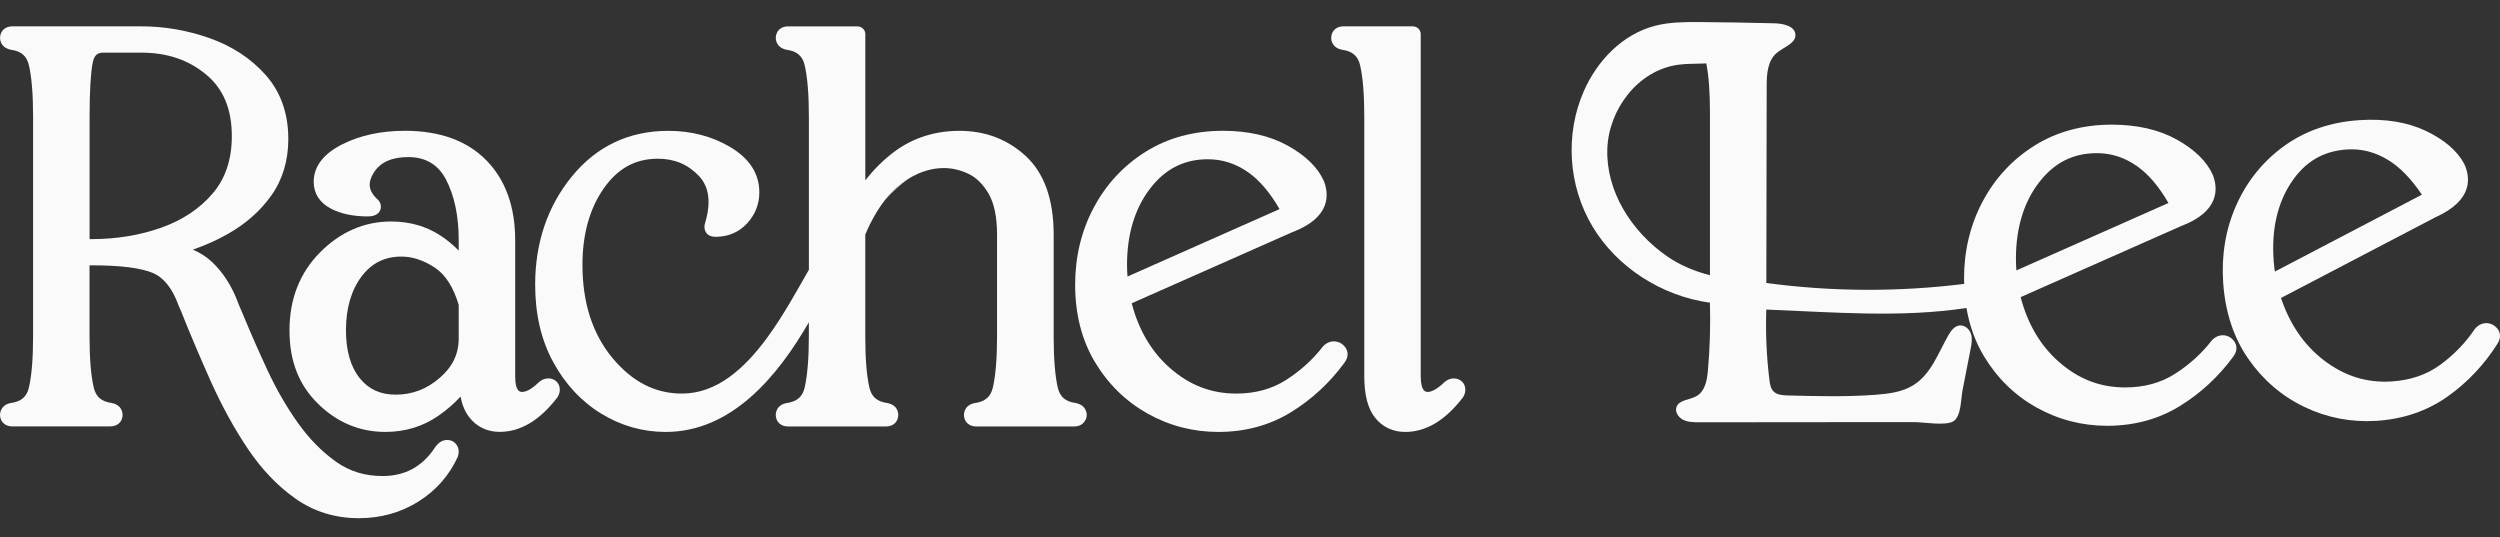 <svg width="107" height="23" viewBox="0 0 107 23" fill="none" xmlns="http://www.w3.org/2000/svg">
<rect x="0" y="0" width="107" height="23" fill="#333333" stroke="none"/>
<path d="M19.141 18.831C19.127 18.831 19.089 18.834 19.075 18.835C18.905 18.854 18.756 18.955 18.627 19.138C18.08 19.97 17.342 20.374 16.372 20.374C15.616 20.374 14.968 20.175 14.389 19.767C13.789 19.343 13.241 18.789 12.762 18.117C12.273 17.431 11.834 16.671 11.456 15.862C11.073 15.041 10.713 14.221 10.383 13.418C10.286 13.202 10.197 12.988 10.115 12.77C9.868 12.166 9.526 11.65 9.1 11.236C8.874 11.016 8.592 10.831 8.256 10.683C8.775 10.504 9.265 10.286 9.722 10.029C10.506 9.591 11.141 9.032 11.613 8.366C12.095 7.688 12.34 6.873 12.34 5.949C12.34 4.854 12.013 3.933 11.368 3.208C10.74 2.501 9.93 1.97 8.963 1.63C8.014 1.297 7.038 1.128 6.063 1.128H0.525C0.306 1.128 0.127 1.233 0.047 1.409C-0.014 1.548 -0.014 1.693 0.047 1.83C0.088 1.92 0.195 2.079 0.475 2.131C0.91 2.19 1.146 2.395 1.238 2.795C1.356 3.302 1.416 4.039 1.416 4.984V14.395C1.416 15.34 1.356 16.076 1.238 16.583C1.146 16.983 0.91 17.189 0.455 17.25C0.194 17.3 0.088 17.458 0.046 17.548C-0.015 17.687 -0.015 17.832 0.046 17.969C0.126 18.145 0.304 18.249 0.522 18.249H4.725C4.945 18.249 5.123 18.145 5.201 17.968C5.263 17.831 5.263 17.686 5.201 17.546C5.161 17.457 5.054 17.299 4.774 17.246C4.338 17.188 4.103 16.982 4.01 16.582C3.893 16.075 3.832 15.337 3.832 14.393V11.356H3.934C5.149 11.356 6.026 11.466 6.54 11.682C7.007 11.878 7.377 12.343 7.638 13.061C7.658 13.117 7.685 13.181 7.723 13.255C8.133 14.284 8.573 15.323 9.033 16.346C9.499 17.382 10.028 18.345 10.605 19.205C11.193 20.082 11.88 20.8 12.643 21.339C13.433 21.897 14.347 22.179 15.357 22.179C16.295 22.179 17.153 21.94 17.907 21.467C18.66 20.993 19.222 20.361 19.59 19.556C19.671 19.325 19.62 19.163 19.562 19.068C19.472 18.917 19.318 18.831 19.14 18.831H19.141ZM3.835 4.984C3.835 3.91 3.88 3.139 3.966 2.691C4.035 2.327 4.202 2.253 4.431 2.253H6.038C7.149 2.253 8.058 2.557 8.816 3.185C9.56 3.799 9.922 4.666 9.922 5.832C9.922 6.817 9.649 7.639 9.109 8.273C8.558 8.922 7.82 9.415 6.919 9.738C5.999 10.067 4.987 10.235 3.912 10.235H3.835V4.984Z" fill="#FAFAFA"/>
<path d="M23.529 16.2C23.515 16.199 23.479 16.196 23.465 16.196C23.36 16.196 23.202 16.228 23.047 16.375C22.7 16.705 22.477 16.774 22.35 16.774C22.267 16.774 22.05 16.774 22.05 16.113V10.278C22.05 8.85 21.637 7.702 20.821 6.867C19.999 6.025 18.825 5.598 17.331 5.598C16.322 5.598 15.429 5.789 14.674 6.164C13.846 6.576 13.426 7.121 13.426 7.783C13.426 8.279 13.68 8.675 14.159 8.927C14.578 9.149 15.113 9.263 15.747 9.263C16.186 9.263 16.277 9.024 16.296 8.918C16.324 8.757 16.258 8.604 16.121 8.501C15.771 8.158 15.732 7.817 15.993 7.397C16.275 6.944 16.762 6.723 17.478 6.723C18.195 6.723 18.74 7.03 19.076 7.66C19.445 8.356 19.633 9.236 19.633 10.278V10.726C19.399 10.484 19.137 10.267 18.848 10.079C18.24 9.681 17.53 9.48 16.738 9.48C15.59 9.48 14.565 9.926 13.694 10.806C12.829 11.681 12.39 12.801 12.39 14.136C12.39 15.471 12.8 16.484 13.611 17.28C14.424 18.08 15.393 18.486 16.491 18.486C17.336 18.486 18.098 18.256 18.757 17.799C19.116 17.551 19.434 17.275 19.71 16.974C19.782 17.338 19.906 17.631 20.084 17.858C20.402 18.269 20.853 18.484 21.386 18.484C22.273 18.484 23.098 17.997 23.856 17.008C23.977 16.816 23.971 16.653 23.944 16.548C23.892 16.355 23.738 16.224 23.529 16.198V16.2ZM14.807 14.136C14.807 13.192 15.035 12.413 15.483 11.822C15.913 11.256 16.469 10.981 17.183 10.981C17.652 10.981 18.132 11.139 18.607 11.452C19.063 11.752 19.408 12.291 19.633 13.051V14.489C19.633 15.152 19.366 15.704 18.818 16.175C18.26 16.657 17.644 16.891 16.936 16.891C16.283 16.891 15.783 16.663 15.403 16.194C15.007 15.706 14.807 15.013 14.807 14.135V14.136Z" fill="#FAFAFA"/>
<path d="M46.456 17.971C46.378 18.147 46.203 18.252 45.983 18.252H41.78C41.56 18.252 41.381 18.147 41.302 17.971C41.241 17.833 41.241 17.687 41.302 17.55C41.344 17.458 41.45 17.301 41.712 17.253C42.165 17.191 42.402 16.985 42.495 16.586C42.611 16.076 42.674 15.341 42.674 14.396V10.044C42.674 9.289 42.55 8.697 42.31 8.285C42.074 7.884 41.785 7.599 41.455 7.442C41.109 7.276 40.752 7.193 40.398 7.193C39.886 7.193 39.384 7.344 38.894 7.644C38.78 7.712 38.668 7.788 38.558 7.873C38.315 8.059 38.085 8.292 37.872 8.566C37.868 8.57 37.865 8.573 37.865 8.577C37.557 8.975 37.278 9.462 37.034 10.037V14.396C37.034 15.34 37.092 16.076 37.209 16.586C37.302 16.985 37.538 17.19 37.975 17.249C38.254 17.301 38.363 17.458 38.401 17.55C38.463 17.687 38.463 17.833 38.401 17.971C38.323 18.147 38.148 18.252 37.928 18.252H33.724C33.505 18.252 33.326 18.147 33.247 17.971C33.186 17.833 33.186 17.687 33.247 17.55C33.288 17.458 33.395 17.301 33.657 17.253C34.11 17.191 34.347 16.985 34.44 16.586C34.556 16.076 34.619 15.341 34.619 14.396V13.792C33.276 16.126 31.302 18.487 28.489 18.487C27.508 18.487 26.577 18.223 25.728 17.7C24.88 17.181 24.189 16.438 23.678 15.497C23.163 14.559 22.905 13.446 22.905 12.184C22.905 10.386 23.434 8.828 24.478 7.55C25.536 6.256 26.923 5.6 28.602 5.6C29.584 5.6 30.473 5.832 31.246 6.289C32.077 6.779 32.499 7.435 32.499 8.23C32.499 8.743 32.32 9.191 31.971 9.566C31.618 9.942 31.167 10.135 30.632 10.135C30.413 10.135 30.265 10.057 30.193 9.904C30.159 9.832 30.124 9.705 30.179 9.542C30.44 8.659 30.354 8.003 29.915 7.532C29.444 7.035 28.867 6.793 28.154 6.793C27.199 6.793 26.443 7.205 25.85 8.051C25.239 8.914 24.929 10.021 24.929 11.338C24.929 12.959 25.362 14.298 26.213 15.322C27.068 16.348 28.044 16.845 29.19 16.845C30.683 16.845 31.865 15.77 32.824 14.469C33.524 13.515 34.108 12.44 34.603 11.577C34.61 11.568 34.614 11.558 34.62 11.549V4.985C34.62 4.041 34.559 3.305 34.441 2.795C34.348 2.396 34.111 2.191 33.675 2.132C33.396 2.08 33.29 1.92 33.249 1.832C33.187 1.694 33.187 1.548 33.249 1.411C33.327 1.234 33.506 1.129 33.726 1.129H36.692C36.881 1.129 37.036 1.276 37.036 1.456V7.72C37.407 7.24 37.83 6.825 38.297 6.478C39.09 5.896 40.02 5.6 41.068 5.6C42.177 5.6 43.135 5.966 43.915 6.691C44.698 7.42 45.097 8.548 45.097 10.044V14.396C45.097 15.34 45.155 16.076 45.272 16.586C45.365 16.985 45.601 17.19 46.038 17.249C46.316 17.301 46.426 17.458 46.464 17.55C46.53 17.687 46.53 17.833 46.464 17.971H46.456Z" fill="#FAFAFA"/>
<path d="M38.892 7.644C38.535 7.889 38.195 8.203 37.868 8.566C38.081 8.292 38.311 8.06 38.554 7.873C38.664 7.788 38.778 7.714 38.89 7.644H38.892Z" fill="#FAFAFA"/>
<path d="M57.09 14.609C56.98 14.609 56.814 14.642 56.649 14.799C56.637 14.81 56.626 14.822 56.615 14.837C56.18 15.399 55.644 15.883 55.021 16.276C54.423 16.654 53.713 16.845 52.911 16.845C51.837 16.845 50.907 16.485 50.066 15.744C49.282 15.052 48.735 14.124 48.437 12.98L55.287 9.947C56.979 9.313 56.879 8.309 56.663 7.75C56.405 7.169 55.882 6.657 55.11 6.231C54.351 5.811 53.42 5.598 52.342 5.598C51.093 5.598 49.976 5.902 49.026 6.499C48.08 7.093 47.335 7.899 46.807 8.896C46.282 9.885 46.016 10.993 46.016 12.184C46.016 13.443 46.301 14.558 46.864 15.498C47.428 16.438 48.185 17.178 49.114 17.7C50.045 18.222 51.065 18.487 52.144 18.487C53.294 18.487 54.338 18.205 55.248 17.646C56.138 17.1 56.911 16.386 57.541 15.527C57.78 15.209 57.648 14.96 57.58 14.867C57.459 14.701 57.283 14.611 57.089 14.611L57.09 14.609ZM51.7 6.817C52.323 6.817 52.888 7 53.425 7.376C53.906 7.714 54.356 8.242 54.765 8.949L48.257 11.835C48.244 11.667 48.237 11.501 48.237 11.335C48.237 10.017 48.572 8.914 49.233 8.059C49.879 7.222 50.686 6.816 51.7 6.816V6.817Z" fill="#FAFAFA"/>
<path d="M62.285 16.2C62.271 16.199 62.236 16.196 62.221 16.196C62.116 16.196 61.959 16.228 61.803 16.375C61.457 16.705 61.233 16.774 61.106 16.774C61.032 16.774 60.807 16.774 60.807 16.089V1.455C60.807 1.275 60.653 1.128 60.463 1.128H57.496C57.277 1.128 57.099 1.233 57.02 1.409C56.958 1.548 56.958 1.694 57.02 1.83C57.061 1.92 57.168 2.08 57.448 2.132C57.883 2.191 58.12 2.396 58.213 2.796C58.331 3.305 58.391 4.041 58.391 4.985V16.09C58.391 16.892 58.538 17.471 58.84 17.861C59.158 18.271 59.609 18.487 60.143 18.487C61.029 18.487 61.854 17.999 62.612 17.011C62.734 16.819 62.727 16.657 62.7 16.551C62.649 16.357 62.495 16.227 62.285 16.2Z" fill="#FAFAFA"/>
<path d="M95.136 14.348C95.026 14.348 94.861 14.38 94.696 14.537C94.684 14.549 94.672 14.561 94.662 14.574C94.226 15.136 93.69 15.621 93.068 16.013C92.469 16.391 91.759 16.582 90.958 16.582C89.883 16.582 88.953 16.223 88.113 15.481C87.328 14.79 86.782 13.861 86.484 12.717L93.333 9.684C95.025 9.05 94.926 8.046 94.71 7.488C94.45 6.906 93.928 6.395 93.157 5.968C92.397 5.549 91.466 5.335 90.388 5.335C89.138 5.335 88.021 5.639 87.071 6.236C86.125 6.83 85.379 7.637 84.852 8.633C84.328 9.623 84.061 10.73 84.061 11.921C84.061 11.999 84.065 12.074 84.067 12.151C81.26 12.5 78.402 12.49 75.599 12.111C75.605 9.305 75.608 6.499 75.614 3.693C75.614 3.178 75.646 2.594 76.055 2.256C76.356 2.008 76.87 1.854 76.844 1.476C76.819 1.115 76.321 1.005 75.941 0.997C74.868 0.973 73.796 0.949 72.724 0.944C72.094 0.941 71.456 0.945 70.848 1.101C69.431 1.462 68.35 2.615 67.786 3.904C66.978 5.75 67.118 7.948 68.156 9.688C69.193 11.427 71.104 12.669 73.184 12.955C73.213 13.929 73.184 14.905 73.097 15.876C73.06 16.284 72.975 16.751 72.604 16.957C72.319 17.116 71.89 17.109 71.762 17.398C71.669 17.607 71.821 17.857 72.031 17.964C72.242 18.071 72.493 18.074 72.732 18.074C75.198 18.071 77.662 18.07 80.128 18.067C80.728 18.067 81.327 18.067 81.927 18.066C82.322 18.066 83.274 18.239 83.609 18.028C83.943 17.816 83.926 17.067 83.994 16.718C84.109 16.123 84.226 15.53 84.342 14.935C84.383 14.726 84.423 14.506 84.362 14.301C84.3 14.095 84.103 13.91 83.879 13.929C83.656 13.949 83.505 14.15 83.397 14.337C82.952 15.11 82.65 16.029 81.868 16.5C81.402 16.781 80.834 16.854 80.284 16.896C79.03 16.991 77.771 16.957 76.514 16.925C76.303 16.919 76.069 16.905 75.918 16.762C75.786 16.638 75.755 16.449 75.733 16.274C75.608 15.271 75.563 14.259 75.597 13.249C75.612 13.249 75.628 13.249 75.644 13.251C78.487 13.362 81.366 13.609 84.164 13.181C84.294 13.934 84.54 14.624 84.907 15.235C85.47 16.175 86.227 16.917 87.157 17.437C88.088 17.959 89.108 18.224 90.186 18.224C91.337 18.224 92.38 17.942 93.29 17.384C94.181 16.837 94.953 16.123 95.584 15.264C95.821 14.947 95.691 14.698 95.621 14.604C95.499 14.439 95.325 14.348 95.131 14.348H95.136ZM73.186 11.781C72.516 11.605 71.891 11.347 71.342 10.964C69.811 9.898 68.726 8.164 68.794 6.359C68.855 4.696 70.088 3.016 71.816 2.772C72.217 2.717 72.626 2.736 73.028 2.713C73.131 3.212 73.186 3.916 73.186 4.801V11.781ZM87.279 7.799C87.924 6.962 88.731 6.555 89.746 6.555C90.368 6.555 90.933 6.738 91.47 7.115C91.951 7.452 92.401 7.98 92.81 8.688L86.302 11.573C86.289 11.406 86.282 11.24 86.282 11.074C86.282 9.756 86.617 8.652 87.279 7.797V7.799Z" fill="#FAFAFA"/>
<path d="M106.881 14.056C106.748 13.899 106.567 13.819 106.374 13.831C106.264 13.838 106.101 13.882 105.948 14.05C105.936 14.061 105.927 14.074 105.916 14.089C105.521 14.677 105.019 15.195 104.426 15.625C103.854 16.04 103.16 16.276 102.36 16.326C101.288 16.394 100.335 16.093 99.444 15.407C98.614 14.767 98.002 13.874 97.626 12.753L104.248 9.293C105.891 8.553 105.723 7.557 105.469 7.014C105.17 6.451 104.613 5.974 103.814 5.597C103.027 5.226 102.083 5.073 101.007 5.141C99.759 5.219 98.668 5.593 97.76 6.249C96.859 6.902 96.171 7.753 95.713 8.781C95.258 9.802 95.07 10.922 95.153 12.111C95.241 13.367 95.604 14.463 96.232 15.364C96.859 16.266 97.666 16.957 98.631 17.419C99.596 17.88 100.632 18.08 101.709 18.012C102.857 17.939 103.878 17.591 104.747 16.978C105.598 16.377 106.319 15.616 106.888 14.718C107.103 14.386 106.956 14.145 106.88 14.056H106.881ZM97.311 11.126C97.219 9.811 97.475 8.689 98.076 7.793C98.661 6.918 99.439 6.461 100.451 6.397C101.072 6.358 101.647 6.504 102.211 6.847C102.714 7.153 103.199 7.651 103.657 8.332L97.364 11.623C97.339 11.457 97.321 11.291 97.309 11.126H97.311Z" fill="#FAFAFA"/>
</svg>
